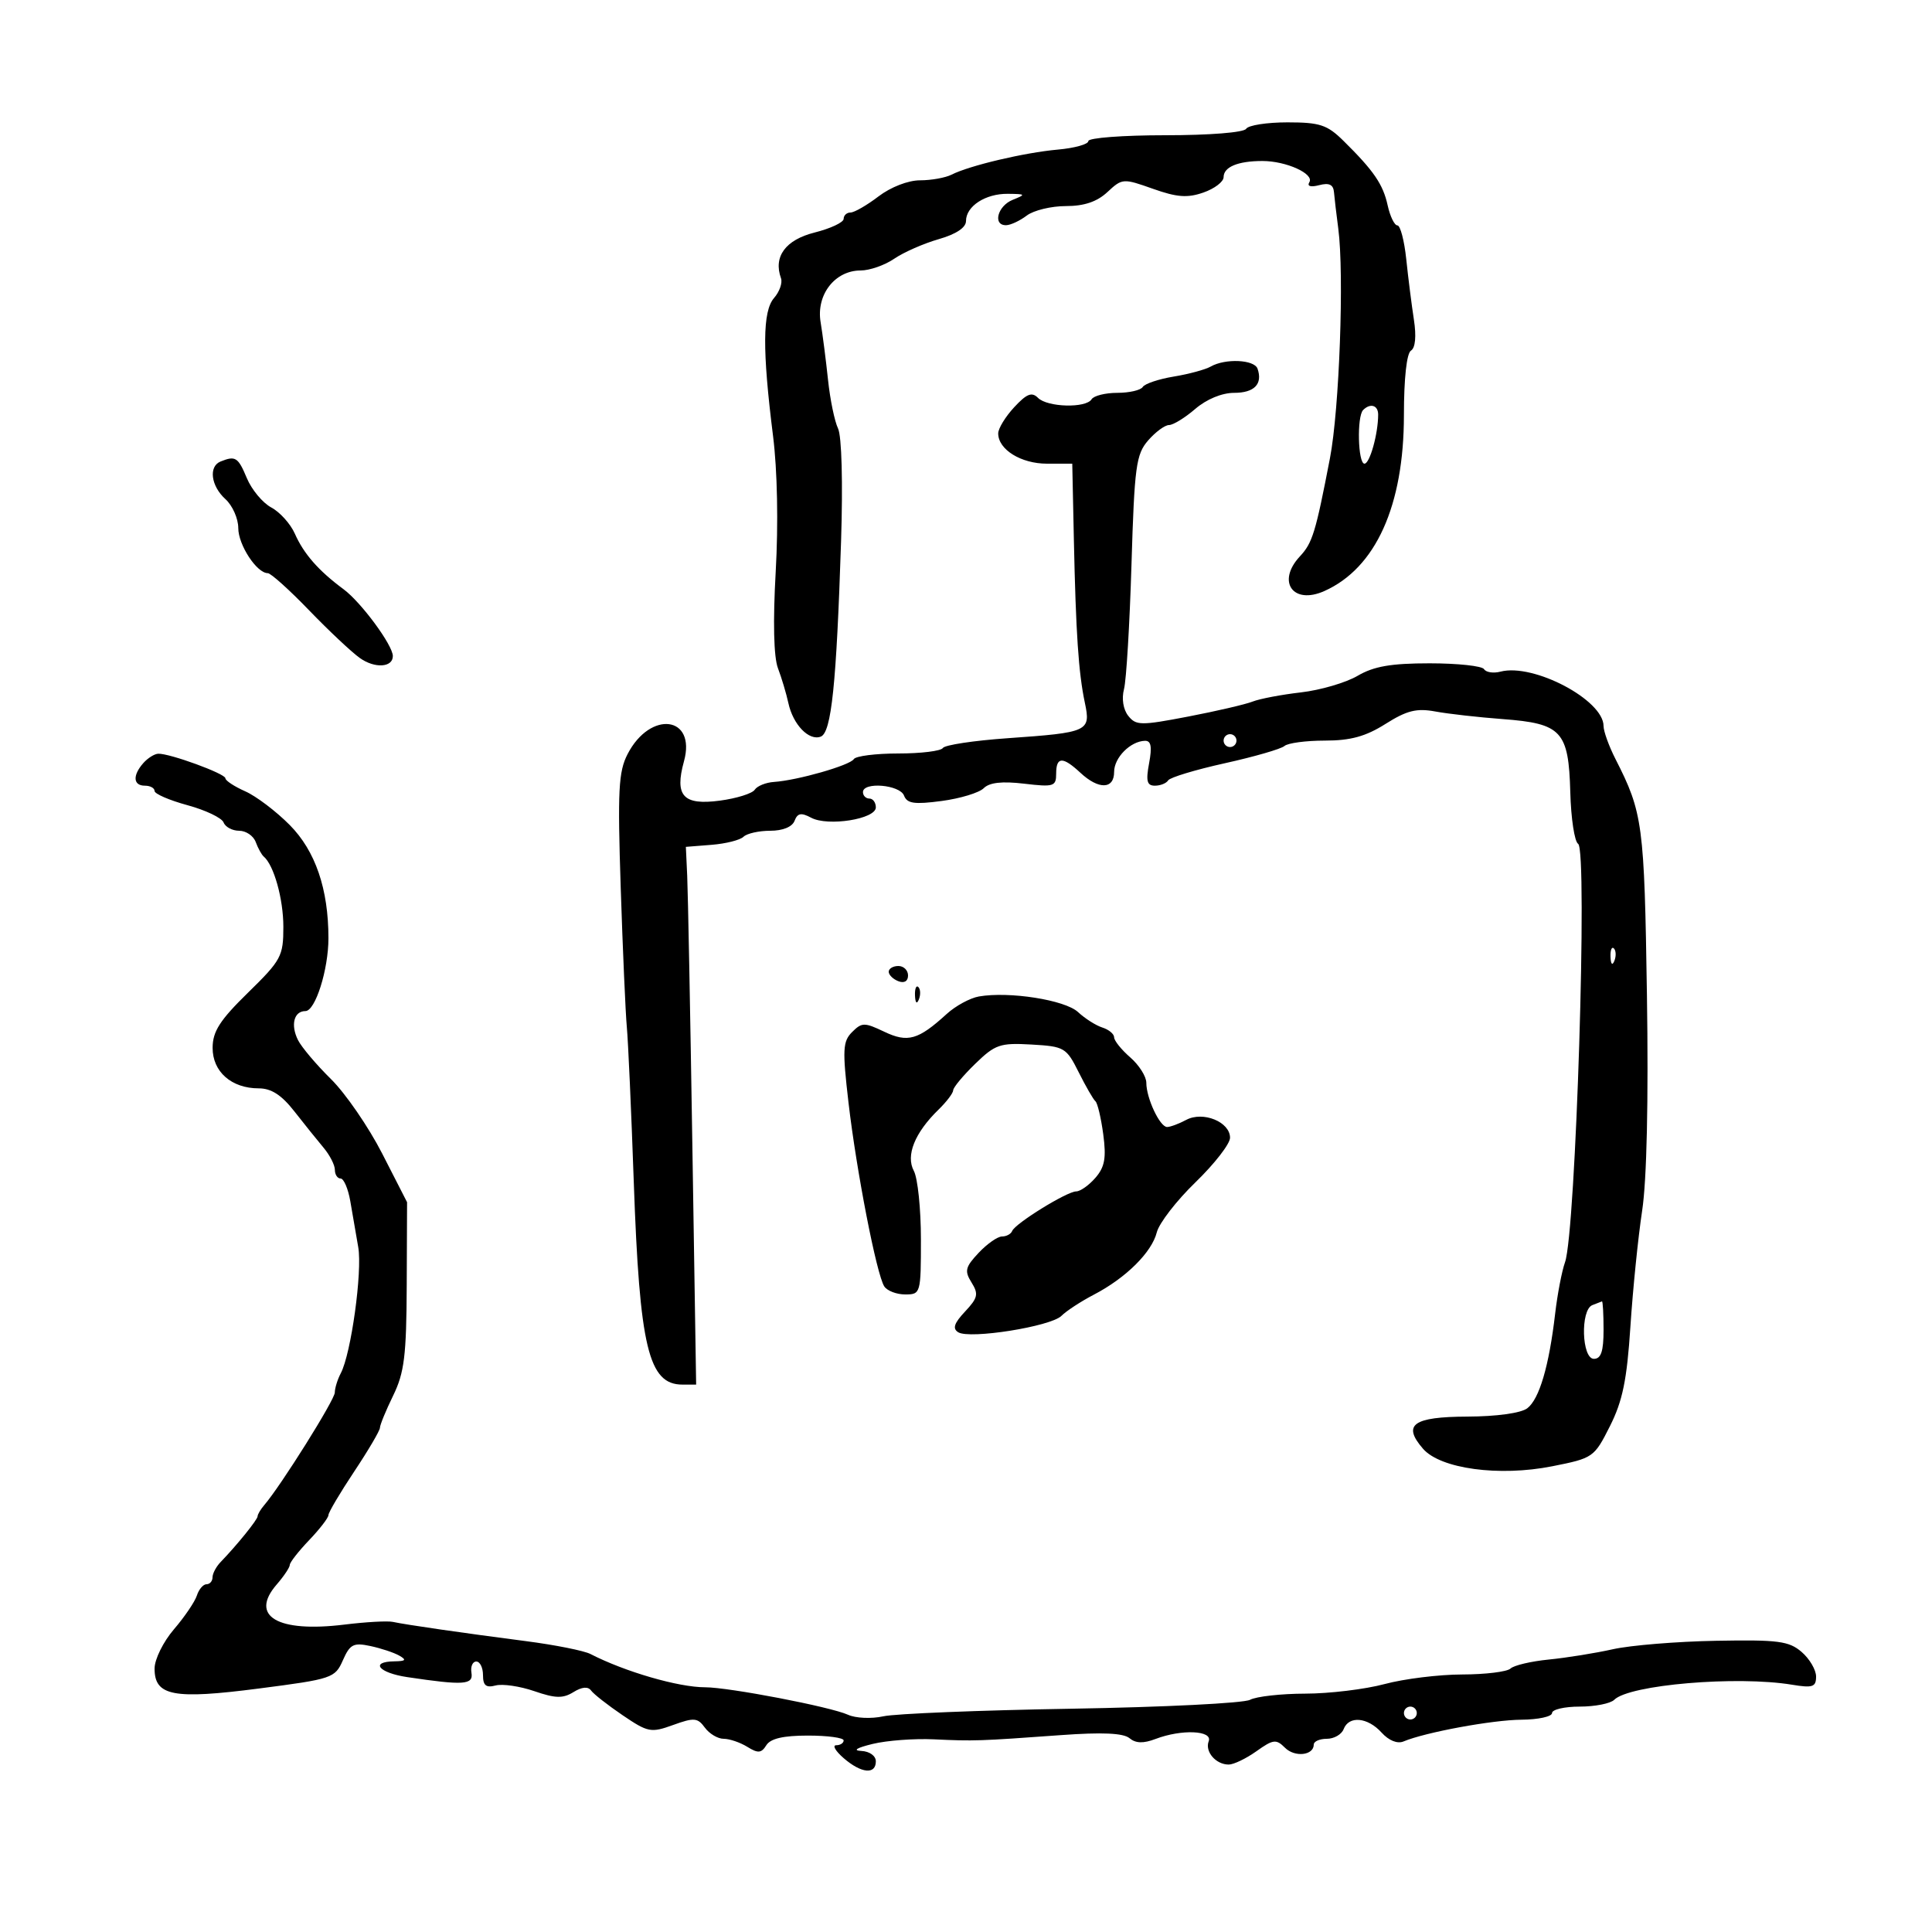 <svg xmlns="http://www.w3.org/2000/svg" width="300" height="300" viewBox="0 0 300 300" version="1.1">
	<path d="M 193.500 20 C 193.144 20.576, 187.823 21, 180.941 21 C 174.373 21, 169 21.407, 169 21.903 C 169 22.400, 166.863 22.998, 164.250 23.230 C 159.096 23.690, 150.542 25.707, 147.764 27.118 C 146.809 27.603, 144.601 28, 142.858 28 C 141.018 28, 138.314 29.049, 136.411 30.500 C 134.608 31.875, 132.653 33, 132.067 33 C 131.480 33, 131 33.444, 131 33.986 C 131 34.528, 128.970 35.482, 126.489 36.107 C 121.974 37.244, 120.059 39.850, 121.272 43.207 C 121.529 43.918, 121.044 45.298, 120.193 46.273 C 118.404 48.327, 118.360 54.363, 120.040 67.711 C 120.709 73.030, 120.872 81.338, 120.452 88.752 C 120.013 96.524, 120.139 102.009, 120.798 103.752 C 121.370 105.263, 122.100 107.706, 122.420 109.180 C 123.149 112.532, 125.617 115.084, 127.450 114.381 C 129.103 113.746, 129.881 106.256, 130.601 84.030 C 130.896 74.935, 130.701 67.723, 130.129 66.530 C 129.594 65.413, 128.895 62.025, 128.577 59 C 128.259 55.975, 127.739 51.925, 127.421 50 C 126.722 45.765, 129.646 42, 133.635 42 C 135.041 42, 137.386 41.182, 138.846 40.181 C 140.306 39.181, 143.412 37.813, 145.750 37.141 C 148.470 36.360, 150 35.344, 150 34.320 C 150 32.021, 153.019 30.059, 156.500 30.095 C 159.289 30.125, 159.342 30.190, 157.250 31.031 C 154.882 31.983, 154.110 35.023, 156.250 34.968 C 156.938 34.951, 158.374 34.276, 159.441 33.468 C 160.509 32.661, 163.236 32, 165.503 32 C 168.354 32, 170.343 31.329, 171.964 29.819 C 174.254 27.686, 174.406 27.675, 179.020 29.313 C 182.758 30.641, 184.385 30.762, 186.868 29.896 C 188.590 29.296, 190 28.222, 190 27.509 C 190 25.924, 192.221 25, 196.035 25 C 199.726 25, 204.121 26.995, 203.312 28.304 C 202.930 28.922, 203.524 29.096, 204.844 28.751 C 206.384 28.348, 207.040 28.660, 207.140 29.844 C 207.217 30.755, 207.517 33.300, 207.808 35.500 C 208.740 42.559, 207.978 63.557, 206.516 71.145 C 204.281 82.736, 203.804 84.294, 201.843 86.399 C 198.202 90.308, 200.772 93.954, 205.638 91.781 C 213.623 88.217, 218 78.534, 218 64.437 C 218 58.770, 218.429 54.853, 219.094 54.442 C 219.777 54.020, 219.948 52.215, 219.549 49.633 C 219.198 47.360, 218.664 43.138, 218.363 40.250 C 218.061 37.362, 217.442 35, 216.987 35 C 216.532 35, 215.852 33.601, 215.476 31.891 C 214.754 28.605, 213.320 26.511, 208.602 21.858 C 206.085 19.376, 204.940 19, 199.911 19 C 196.725 19, 193.840 19.450, 193.500 20 M 188 56.918 C 187.175 57.389, 184.590 58.090, 182.255 58.474 C 179.921 58.859, 177.757 59.585, 177.446 60.087 C 177.136 60.589, 175.360 61, 173.500 61 C 171.640 61, 169.840 61.450, 169.500 62 C 168.631 63.406, 162.648 63.248, 161.181 61.781 C 160.222 60.822, 159.432 61.133, 157.481 63.237 C 156.116 64.709, 155 66.538, 155 67.301 C 155 69.805, 158.539 72, 162.579 72 L 166.500 72.001 166.749 83.750 C 167.058 98.298, 167.472 104.465, 168.452 109.102 C 169.399 113.581, 169.042 113.746, 156.431 114.632 C 151.207 114.999, 146.696 115.682, 146.407 116.150 C 146.118 116.617, 143.010 117, 139.500 117 C 135.990 117, 132.874 117.395, 132.576 117.877 C 131.977 118.845, 123.822 121.177, 120.192 121.418 C 118.922 121.502, 117.572 122.048, 117.192 122.632 C 116.811 123.215, 114.379 123.976, 111.786 124.322 C 106.081 125.084, 104.721 123.595, 106.207 118.214 C 108.150 111.175, 100.987 110.257, 97.453 117.091 C 96.040 119.823, 95.890 122.739, 96.386 137.884 C 96.703 147.573, 97.130 157.300, 97.335 159.500 C 97.540 161.700, 98.025 172.500, 98.411 183.500 C 99.316 209.248, 100.698 215, 105.977 215 L 108.097 215 107.508 177.750 C 107.184 157.262, 106.825 138.475, 106.709 136 L 106.500 131.500 110.500 131.183 C 112.700 131.009, 114.927 130.446, 115.450 129.933 C 115.972 129.420, 117.837 129, 119.593 129 C 121.548 129, 123.016 128.402, 123.378 127.457 C 123.840 126.253, 124.405 126.147, 125.952 126.974 C 128.561 128.370, 136 127.185, 136 125.372 C 136 124.617, 135.550 124, 135 124 C 134.450 124, 134 123.550, 134 123 C 134 121.361, 139.726 121.843, 140.376 123.537 C 140.852 124.778, 141.973 124.940, 146.214 124.377 C 149.100 123.994, 152.043 123.100, 152.753 122.390 C 153.639 121.504, 155.603 121.284, 159.022 121.689 C 163.625 122.234, 164 122.117, 164 120.139 C 164 117.472, 165.015 117.434, 167.770 120 C 170.600 122.637, 173 122.573, 173 119.860 C 173 117.642, 175.537 115.087, 177.795 115.032 C 178.737 115.009, 178.911 115.957, 178.434 118.500 C 177.913 121.279, 178.097 122, 179.330 122 C 180.183 122, 181.111 121.629, 181.392 121.175 C 181.673 120.721, 185.637 119.523, 190.201 118.513 C 194.765 117.503, 198.928 116.299, 199.450 115.838 C 199.973 115.377, 202.794 115, 205.720 115 C 209.723 115, 212.057 114.358, 215.149 112.406 C 218.450 110.322, 219.972 109.943, 222.879 110.480 C 224.871 110.848, 229.576 111.379, 233.335 111.660 C 242.496 112.345, 243.578 113.516, 243.834 123.018 C 243.943 127.079, 244.491 130.685, 245.052 131.032 C 246.551 131.958, 244.690 191.319, 243.015 196 C 242.523 197.375, 241.833 200.975, 241.481 204 C 240.536 212.120, 239.022 217.258, 237.155 218.677 C 236.169 219.427, 232.410 219.949, 227.857 219.968 C 219.398 220.003, 217.720 221.218, 220.964 224.959 C 223.670 228.078, 232.782 229.317, 241.018 227.684 C 247.385 226.422, 247.544 226.311, 249.992 221.449 C 251.955 217.549, 252.628 214.275, 253.168 206 C 253.544 200.225, 254.365 192.125, 254.991 188 C 255.712 183.256, 255.985 170.946, 255.735 154.500 C 255.331 127.939, 255.099 126.200, 250.852 117.864 C 249.834 115.864, 249 113.559, 249 112.741 C 249 108.694, 238.117 102.952, 232.989 104.293 C 231.896 104.578, 230.750 104.404, 230.442 103.906 C 230.134 103.408, 226.334 103, 221.998 103 C 215.998 103, 213.324 103.464, 210.807 104.941 C 208.988 106.008, 205.025 107.167, 202 107.515 C 198.975 107.864, 195.600 108.506, 194.500 108.941 C 193.400 109.376, 188.900 110.423, 184.500 111.267 C 177.136 112.681, 176.396 112.671, 175.192 111.151 C 174.411 110.167, 174.147 108.491, 174.536 107 C 174.894 105.625, 175.417 96.913, 175.697 87.639 C 176.157 72.418, 176.408 70.546, 178.283 68.389 C 179.426 67.075, 180.885 66, 181.525 66 C 182.165 66, 183.996 64.876, 185.594 63.501 C 187.359 61.984, 189.734 61.002, 191.643 61.001 C 194.773 61, 196.099 59.628, 195.269 57.250 C 194.775 55.833, 190.261 55.626, 188 56.918 M 211.667 63.667 C 210.676 64.658, 210.859 72, 211.875 72 C 212.704 72, 214 67.348, 214 64.375 C 214 62.920, 212.783 62.551, 211.667 63.667 M 34.250 71.662 C 32.360 72.425, 32.751 75.464, 35 77.500 C 36.100 78.495, 37 80.521, 37 82.002 C 37 84.617, 39.870 89, 41.583 89 C 42.049 89, 44.927 91.588, 47.978 94.750 C 51.029 97.912, 54.582 101.254, 55.874 102.176 C 58.188 103.826, 61 103.659, 61 101.872 C 61 100.188, 56.085 93.523, 53.352 91.500 C 49.457 88.616, 47.173 86.012, 45.779 82.862 C 45.106 81.343, 43.462 79.515, 42.123 78.800 C 40.785 78.085, 39.079 76.037, 38.332 74.250 C 36.968 70.988, 36.561 70.730, 34.250 71.662 M 190 115 C 190 115.550, 190.450 116, 191 116 C 191.550 116, 192 115.550, 192 115 C 192 114.450, 191.550 114, 191 114 C 190.450 114, 190 114.450, 190 115 M 22.250 118.496 C 20.561 120.414, 20.674 122, 22.500 122 C 23.325 122, 24 122.369, 24 122.819 C 24 123.270, 26.301 124.265, 29.113 125.031 C 31.924 125.796, 34.448 127.003, 34.719 127.711 C 34.991 128.420, 36.080 129, 37.138 129 C 38.197 129, 39.353 129.787, 39.708 130.750 C 40.064 131.713, 40.621 132.725, 40.947 133 C 42.534 134.337, 44 139.588, 44 143.934 C 44 148.480, 43.667 149.099, 38.515 154.137 C 34.148 158.406, 33.026 160.152, 33.015 162.693 C 32.998 166.411, 35.939 169, 40.180 169 C 42.128 169, 43.718 170.028, 45.707 172.571 C 47.243 174.535, 49.288 177.079, 50.250 178.224 C 51.213 179.369, 52 180.912, 52 181.653 C 52 182.394, 52.401 183, 52.891 183 C 53.380 183, 54.055 184.575, 54.391 186.500 C 54.726 188.425, 55.283 191.650, 55.629 193.667 C 56.282 197.476, 54.518 210.205, 52.917 213.236 C 52.413 214.191, 51.994 215.541, 51.987 216.236 C 51.975 217.369, 43.627 230.688, 41.036 233.708 C 40.466 234.372, 40 235.156, 40 235.450 C 40 235.966, 36.825 239.892, 34.250 242.562 C 33.562 243.274, 33 244.339, 33 244.929 C 33 245.518, 32.580 246, 32.067 246 C 31.554 246, 30.882 246.787, 30.572 247.750 C 30.263 248.713, 28.659 251.075, 27.007 253 C 25.348 254.934, 24.004 257.658, 24.002 259.089 C 23.998 263.355, 26.919 263.912, 40.240 262.187 C 51.592 260.717, 52.021 260.572, 53.240 257.811 C 54.339 255.318, 54.882 255.036, 57.500 255.592 C 59.150 255.943, 61.175 256.614, 62 257.084 C 63.169 257.751, 63.004 257.946, 61.250 257.970 C 57.379 258.022, 58.795 259.759, 63.250 260.423 C 72.018 261.730, 73.522 261.629, 73.206 259.750 C 73.045 258.788, 73.382 258, 73.956 258 C 74.530 258, 75 258.952, 75 260.117 C 75 261.727, 75.469 262.111, 76.961 261.720 C 78.040 261.438, 80.747 261.836, 82.975 262.604 C 86.248 263.731, 87.416 263.759, 89.044 262.750 C 90.360 261.934, 91.311 261.848, 91.781 262.503 C 92.176 263.054, 94.382 264.782, 96.682 266.342 C 100.620 269.012, 101.079 269.101, 104.525 267.855 C 107.781 266.677, 108.324 266.723, 109.452 268.266 C 110.150 269.220, 111.464 270, 112.374 270 C 113.283 270, 114.935 270.563, 116.044 271.250 C 117.707 272.280, 118.225 272.237, 118.995 271 C 119.642 269.960, 121.625 269.500, 125.464 269.500 C 128.509 269.500, 131 269.837, 131 270.250 C 131 270.663, 130.481 271, 129.847 271 C 129.213 271, 129.732 271.900, 131 273 C 133.731 275.369, 136 275.596, 136 273.500 C 136 272.645, 135.032 271.951, 133.750 271.885 C 132.357 271.814, 133.023 271.399, 135.500 270.797 C 137.700 270.261, 141.975 269.940, 145 270.082 C 151.241 270.376, 152.039 270.349, 164.750 269.427 C 171.134 268.963, 174.427 269.110, 175.379 269.899 C 176.358 270.712, 177.535 270.747, 179.443 270.021 C 183.485 268.485, 188.331 268.695, 187.685 270.378 C 187.066 271.990, 188.792 274, 190.796 274 C 191.563 274, 193.499 273.069, 195.098 271.931 C 197.704 270.075, 198.162 270.019, 199.531 271.388 C 201.055 272.912, 204 272.585, 204 270.893 C 204 270.402, 204.914 270, 206.031 270 C 207.149 270, 208.322 269.325, 208.638 268.500 C 209.453 266.376, 212.365 266.641, 214.532 269.035 C 215.651 270.272, 216.987 270.812, 217.937 270.412 C 221.308 268.993, 231.742 267.068, 236.250 267.035 C 238.863 267.016, 241 266.550, 241 266 C 241 265.450, 242.935 265, 245.300 265 C 247.665 265, 250.075 264.525, 250.656 263.944 C 252.996 261.604, 269.680 260.187, 278.250 261.600 C 281.477 262.133, 282 261.956, 282 260.332 C 282 259.294, 280.988 257.574, 279.750 256.511 C 277.784 254.821, 276.108 254.603, 266.461 254.780 C 260.389 254.891, 253.189 255.481, 250.461 256.090 C 247.732 256.700, 243.250 257.421, 240.500 257.692 C 237.750 257.963, 235.073 258.593, 234.550 259.092 C 234.028 259.591, 230.653 260.005, 227.050 260.012 C 223.448 260.018, 218.025 260.688, 215 261.500 C 211.975 262.312, 206.433 262.982, 202.684 262.988 C 198.936 262.995, 195.072 263.426, 194.099 263.947 C 193.126 264.468, 180.668 265.089, 166.415 265.328 C 152.162 265.567, 139.001 266.098, 137.169 266.507 C 135.327 266.918, 132.867 266.809, 131.669 266.263 C 128.964 265.030, 113.194 262, 109.484 262 C 105.345 262, 97.053 259.593, 91.681 256.832 C 90.680 256.317, 86.180 255.420, 81.681 254.837 C 71.933 253.575, 63.074 252.294, 61 251.847 C 60.175 251.670, 56.800 251.857, 53.500 252.264 C 43.078 253.548, 38.698 250.961, 42.964 246.041 C 44.084 244.750, 45 243.380, 45 242.995 C 45 242.611, 46.350 240.884, 48 239.157 C 49.650 237.431, 51.001 235.677, 51.003 235.259 C 51.005 234.842, 52.804 231.800, 55 228.500 C 57.196 225.200, 58.995 222.141, 58.997 221.702 C 58.999 221.263, 59.923 219.013, 61.051 216.702 C 62.785 213.150, 63.111 210.504, 63.156 199.590 L 63.210 186.679 59.355 179.142 C 57.235 174.997, 53.649 169.781, 51.386 167.552 C 49.123 165.324, 46.821 162.600, 46.271 161.500 C 45.094 159.148, 45.645 157, 47.425 157 C 48.965 157, 51 150.558, 51 145.683 C 51 138.051, 48.979 132.137, 44.995 128.113 C 42.885 125.981, 39.772 123.624, 38.079 122.875 C 36.386 122.125, 35 121.214, 35 120.850 C 35 120.138, 26.347 116.975, 24.572 117.038 C 23.982 117.059, 22.938 117.715, 22.250 118.496 M 250.079 148.583 C 250.127 149.748, 250.364 149.985, 250.683 149.188 C 250.972 148.466, 250.936 147.603, 250.604 147.271 C 250.272 146.939, 250.036 147.529, 250.079 148.583 M 138 150.893 C 138 151.384, 138.675 152.045, 139.500 152.362 C 140.414 152.712, 141 152.363, 141 151.469 C 141 150.661, 140.325 150, 139.500 150 C 138.675 150, 138 150.402, 138 150.893 M 142.079 154.583 C 142.127 155.748, 142.364 155.985, 142.683 155.188 C 142.972 154.466, 142.936 153.603, 142.604 153.271 C 142.272 152.939, 142.036 153.529, 142.079 154.583 M 152 154.732 C 150.625 154.973, 148.375 156.197, 147 157.451 C 142.577 161.487, 140.955 161.946, 137.293 160.200 C 134.231 158.740, 133.827 158.744, 132.316 160.255 C 130.862 161.709, 130.797 162.979, 131.753 171.200 C 132.993 181.863, 136.115 197.905, 137.309 199.750 C 137.754 200.438, 139.216 201, 140.559 201 C 142.957 201, 143 200.849, 143 192.434 C 143 187.723, 142.504 182.942, 141.898 181.809 C 140.619 179.419, 142.043 175.890, 145.736 172.298 C 146.981 171.087, 148.005 169.737, 148.011 169.298 C 148.017 168.859, 149.552 167.013, 151.424 165.195 C 154.534 162.173, 155.283 161.916, 160.163 162.195 C 165.282 162.488, 165.582 162.664, 167.500 166.500 C 168.600 168.700, 169.768 170.725, 170.096 171 C 170.424 171.275, 170.971 173.587, 171.312 176.137 C 171.802 179.809, 171.549 181.213, 170.098 182.887 C 169.090 184.049, 167.747 185, 167.113 185 C 165.686 185, 157.623 189.985, 157.167 191.149 C 156.983 191.617, 156.274 192, 155.591 192 C 154.908 192, 153.274 193.144, 151.960 194.542 C 149.883 196.754, 149.740 197.353, 150.861 199.148 C 151.978 200.938, 151.844 201.537, 149.851 203.659 C 148.146 205.473, 147.874 206.304, 148.796 206.874 C 150.584 207.979, 163.165 205.978, 164.817 204.326 C 165.582 203.561, 167.849 202.079, 169.854 201.035 C 174.826 198.445, 178.845 194.464, 179.625 191.359 C 179.981 189.939, 182.686 186.439, 185.636 183.582 C 188.586 180.725, 191 177.615, 191 176.672 C 191 174.207, 186.807 172.498, 184.192 173.897 C 183.059 174.504, 181.724 175, 181.226 175 C 180.103 175, 178 170.524, 178 168.133 C 178 167.158, 176.875 165.382, 175.500 164.187 C 174.125 162.991, 173 161.591, 173 161.074 C 173 160.557, 172.179 159.874, 171.176 159.556 C 170.173 159.238, 168.471 158.156, 167.393 157.152 C 165.376 155.272, 156.703 153.909, 152 154.732 M 247.250 202.662 C 245.379 203.417, 245.606 211, 247.500 211 C 248.611 211, 249 209.833, 249 206.500 C 249 204.025, 248.887 202.036, 248.750 202.079 C 248.613 202.122, 247.938 202.385, 247.250 202.662 M 218 266 C 218 266.550, 218.450 267, 219 267 C 219.550 267, 220 266.550, 220 266 C 220 265.450, 219.550 265, 219 265 C 218.450 265, 218 265.450, 218 266" stroke="none" fill="black" fill-rule="evenodd"/>
</svg>